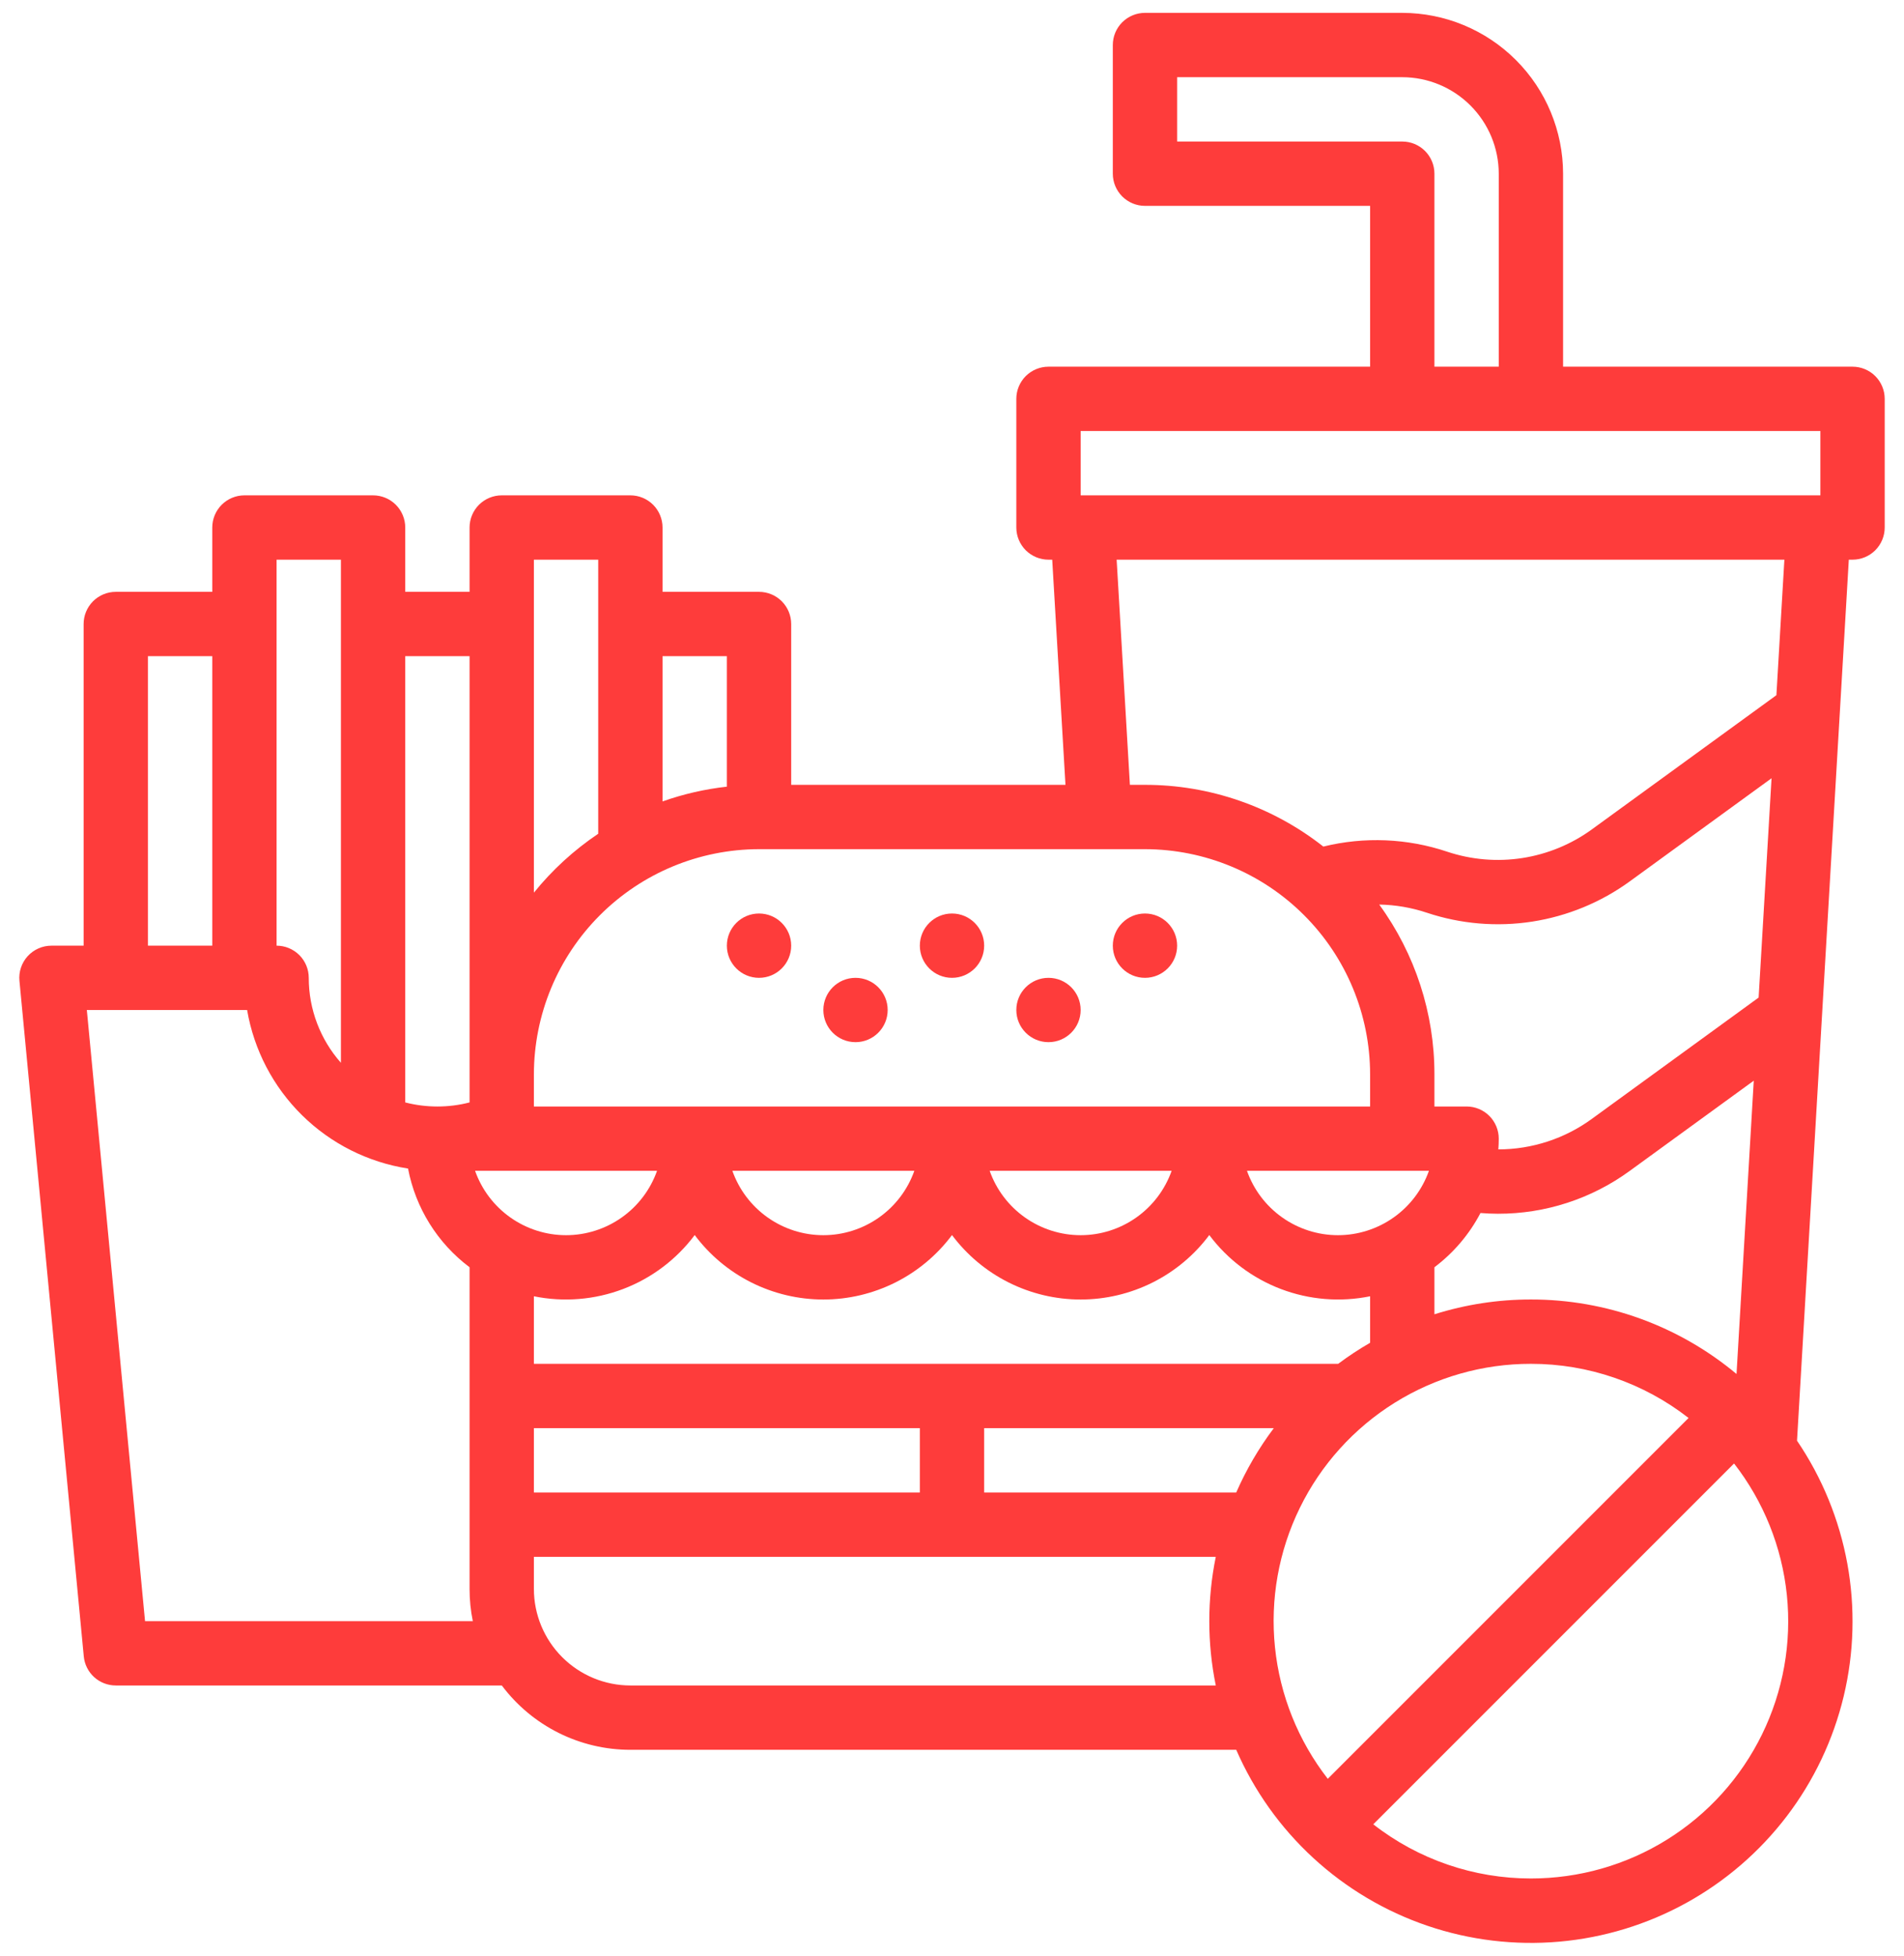 <svg width="74" height="76" viewBox="0 0 74 76" fill="none" xmlns="http://www.w3.org/2000/svg">
<path d="M72 14.25H60.75V6.75C60.748 5.093 60.089 3.504 58.917 2.333C57.746 1.161 56.157 0.502 54.5 0.5H44.5C44.169 0.5 43.851 0.632 43.616 0.866C43.382 1.101 43.25 1.418 43.25 1.75V6.75C43.25 7.082 43.382 7.399 43.616 7.634C43.851 7.868 44.169 8 44.5 8H53.25V14.25H40.75C40.419 14.25 40.101 14.382 39.866 14.616C39.632 14.851 39.5 15.168 39.5 15.5V20.5C39.5 20.831 39.632 21.149 39.866 21.384C40.101 21.618 40.419 21.75 40.75 21.75H40.895L41.41 30.5H30.75V24.25C30.75 23.919 30.618 23.601 30.384 23.366C30.149 23.132 29.831 23 29.5 23H25.75V20.5C25.75 20.169 25.618 19.851 25.384 19.616C25.149 19.382 24.831 19.25 24.5 19.25H19.5C19.169 19.25 18.851 19.382 18.616 19.616C18.382 19.851 18.25 20.169 18.25 20.5V23H15.75V20.5C15.75 20.169 15.618 19.851 15.384 19.616C15.149 19.382 14.832 19.25 14.5 19.25H9.5C9.168 19.25 8.851 19.382 8.616 19.616C8.382 19.851 8.25 20.169 8.25 20.5V23H4.5C4.168 23 3.851 23.132 3.616 23.366C3.382 23.601 3.25 23.919 3.25 24.25V36.75H2C1.826 36.75 1.654 36.786 1.494 36.857C1.335 36.927 1.192 37.03 1.075 37.159C0.958 37.288 0.869 37.44 0.814 37.605C0.759 37.77 0.739 37.945 0.756 38.119L3.256 64.369C3.285 64.678 3.429 64.966 3.659 65.175C3.889 65.384 4.189 65.5 4.5 65.5H19.503C20.085 66.276 20.839 66.906 21.706 67.34C22.574 67.774 23.53 68 24.5 68H48.047C48.742 69.594 49.761 71.025 51.041 72.203C52.32 73.38 53.831 74.278 55.477 74.838C57.123 75.398 58.868 75.608 60.6 75.456C62.332 75.303 64.013 74.791 65.535 73.952C67.058 73.112 68.389 71.965 69.443 70.582C70.497 69.199 71.25 67.611 71.656 65.92C72.061 64.23 72.109 62.473 71.797 60.763C71.484 59.052 70.819 57.426 69.842 55.987L71.855 21.75H72C72.332 21.75 72.65 21.618 72.884 21.384C73.118 21.149 73.25 20.831 73.25 20.5V15.5C73.25 15.168 73.118 14.851 72.884 14.616C72.65 14.382 72.332 14.25 72 14.25ZM54.5 5.5H45.75V3H54.5C55.494 3.001 56.447 3.397 57.15 4.1C57.853 4.803 58.249 5.756 58.25 6.75V14.25H55.75V6.75C55.75 6.418 55.618 6.101 55.384 5.866C55.15 5.632 54.831 5.5 54.5 5.5ZM42 16.75H70.75V19.25H42V16.75ZM59.5 50.5C58.228 50.499 56.963 50.693 55.75 51.075V49.247C56.495 48.686 57.107 47.966 57.54 47.139C57.765 47.157 57.99 47.168 58.216 47.168C60.059 47.172 61.855 46.588 63.344 45.5L68.161 41.997L67.491 53.395C65.249 51.522 62.421 50.497 59.5 50.5ZM18.464 45.5H25.536C25.277 46.231 24.799 46.864 24.165 47.312C23.532 47.76 22.776 48.001 22 48.001C21.224 48.001 20.468 47.76 19.835 47.312C19.201 46.864 18.723 46.231 18.464 45.5ZM20.75 55.5H35.75V58H20.75V55.5ZM38.25 55.5H49.507C48.925 56.274 48.435 57.113 48.047 58H38.25V55.5ZM52.009 53H20.75V50.375C21.91 50.611 23.113 50.513 24.22 50.092C25.326 49.671 26.291 48.944 27 47.996C27.581 48.774 28.336 49.405 29.204 49.84C30.072 50.274 31.029 50.501 32 50.501C32.971 50.501 33.928 50.274 34.796 49.84C35.664 49.405 36.419 48.774 37 47.996C37.581 48.774 38.336 49.405 39.204 49.84C40.072 50.274 41.029 50.501 42 50.501C42.971 50.501 43.928 50.274 44.796 49.84C45.664 49.405 46.419 48.774 47 47.996C47.709 48.944 48.673 49.671 49.78 50.092C50.886 50.513 52.09 50.611 53.25 50.375V52.182C52.82 52.43 52.406 52.703 52.009 53ZM28.464 45.5H35.536C35.277 46.231 34.799 46.864 34.165 47.312C33.532 47.76 32.776 48.001 32 48.001C31.224 48.001 30.468 47.76 29.835 47.312C29.201 46.864 28.723 46.231 28.464 45.5ZM38.464 45.5H45.536C45.277 46.231 44.799 46.864 44.165 47.312C43.532 47.76 42.776 48.001 42 48.001C41.224 48.001 40.468 47.76 39.835 47.312C39.201 46.864 38.723 46.231 38.464 45.5ZM55.536 45.5C55.277 46.231 54.799 46.864 54.165 47.312C53.532 47.76 52.776 48.001 52 48.001C51.224 48.001 50.468 47.76 49.835 47.312C49.201 46.864 48.723 46.231 48.464 45.5H55.536ZM68.35 38.767L61.872 43.478C60.816 44.25 59.542 44.666 58.234 44.667C58.244 44.529 58.25 44.39 58.25 44.25C58.25 43.919 58.118 43.6 57.884 43.366C57.65 43.132 57.332 43 57 43H55.75V41.75C55.752 39.379 55.001 37.068 53.604 35.152C54.235 35.163 54.861 35.271 55.46 35.471C56.776 35.909 58.179 36.027 59.55 35.815C60.921 35.602 62.222 35.066 63.344 34.25L68.852 30.244L68.35 38.767ZM53.25 41.75V43H20.75V41.75C20.753 39.43 21.675 37.206 23.316 35.566C24.956 33.925 27.18 33.003 29.5 33H44.5C46.82 33.003 49.044 33.925 50.684 35.566C52.325 37.206 53.247 39.43 53.25 41.75ZM28.25 25.5V30.571C27.397 30.666 26.558 30.858 25.75 31.145V25.5H28.25ZM20.75 21.75H23.25V32.401C22.307 33.035 21.464 33.806 20.75 34.69V21.75ZM18.25 25.5V42.842C17.43 43.053 16.57 43.053 15.75 42.842V25.5H18.25ZM10.75 21.75H13.25V41.302C12.444 40.391 11.999 39.216 12 38C12 37.669 11.868 37.35 11.634 37.116C11.399 36.882 11.082 36.75 10.75 36.75V21.75ZM5.75 25.5H8.25V36.75H5.75V25.5ZM5.637 63L3.375 39.25H9.604C9.87 40.803 10.616 42.233 11.739 43.339C12.861 44.445 14.303 45.17 15.859 45.412C16.151 46.943 17.003 48.311 18.25 49.247V61.75C18.25 62.17 18.292 62.589 18.376 63H5.637ZM24.5 65.5C23.506 65.499 22.553 65.103 21.85 64.4C21.147 63.697 20.751 62.744 20.75 61.75V60.5H47.252C46.916 62.15 46.916 63.85 47.252 65.5H24.5ZM59.5 53C61.72 52.998 63.877 53.739 65.627 55.105L51.605 69.127C50.456 67.65 49.745 65.88 49.553 64.019C49.361 62.157 49.695 60.279 50.518 58.599C51.34 56.918 52.619 55.502 54.207 54.512C55.795 53.522 57.629 52.998 59.5 53ZM59.5 73C57.28 73.002 55.123 72.261 53.373 70.895L67.395 56.873C68.544 58.35 69.255 60.12 69.447 61.981C69.639 63.843 69.305 65.721 68.482 67.401C67.66 69.082 66.382 70.498 64.793 71.488C63.205 72.478 61.371 73.001 59.5 73ZM69.041 27.016L61.872 32.229C61.072 32.811 60.144 33.193 59.166 33.345C58.188 33.496 57.188 33.412 56.249 33.099C54.695 32.577 53.024 32.508 51.432 32.899C49.456 31.344 47.014 30.498 44.5 30.5H43.914L43.399 21.75H69.351L69.041 27.016Z" fill="#FE3C3B"/>
<path d="M33.25 40.5C33.94 40.5 34.5 39.94 34.5 39.25C34.5 38.56 33.94 38 33.25 38C32.56 38 32 38.56 32 39.25C32 39.94 32.56 40.5 33.25 40.5Z" fill="#FE3C3B"/>
<path d="M29.5 38C30.19 38 30.75 37.44 30.75 36.75C30.75 36.06 30.19 35.5 29.5 35.5C28.81 35.5 28.25 36.06 28.25 36.75C28.25 37.44 28.81 38 29.5 38Z" fill="#FE3C3B"/>
<path d="M37 38C37.69 38 38.25 37.44 38.25 36.75C38.25 36.06 37.69 35.5 37 35.5C36.31 35.5 35.75 36.06 35.75 36.75C35.75 37.44 36.31 38 37 38Z" fill="#FE3C3B"/>
<path d="M40.75 40.5C41.44 40.5 42 39.94 42 39.25C42 38.56 41.44 38 40.75 38C40.06 38 39.5 38.56 39.5 39.25C39.5 39.94 40.06 40.5 40.75 40.5Z" fill="#FE3C3B"/>
<path d="M44.5 38C45.19 38 45.75 37.44 45.75 36.75C45.75 36.06 45.19 35.5 44.5 35.5C43.81 35.5 43.25 36.06 43.25 36.75C43.25 37.44 43.81 38 44.5 38Z" fill="#FE3C3B"/>
</svg>
